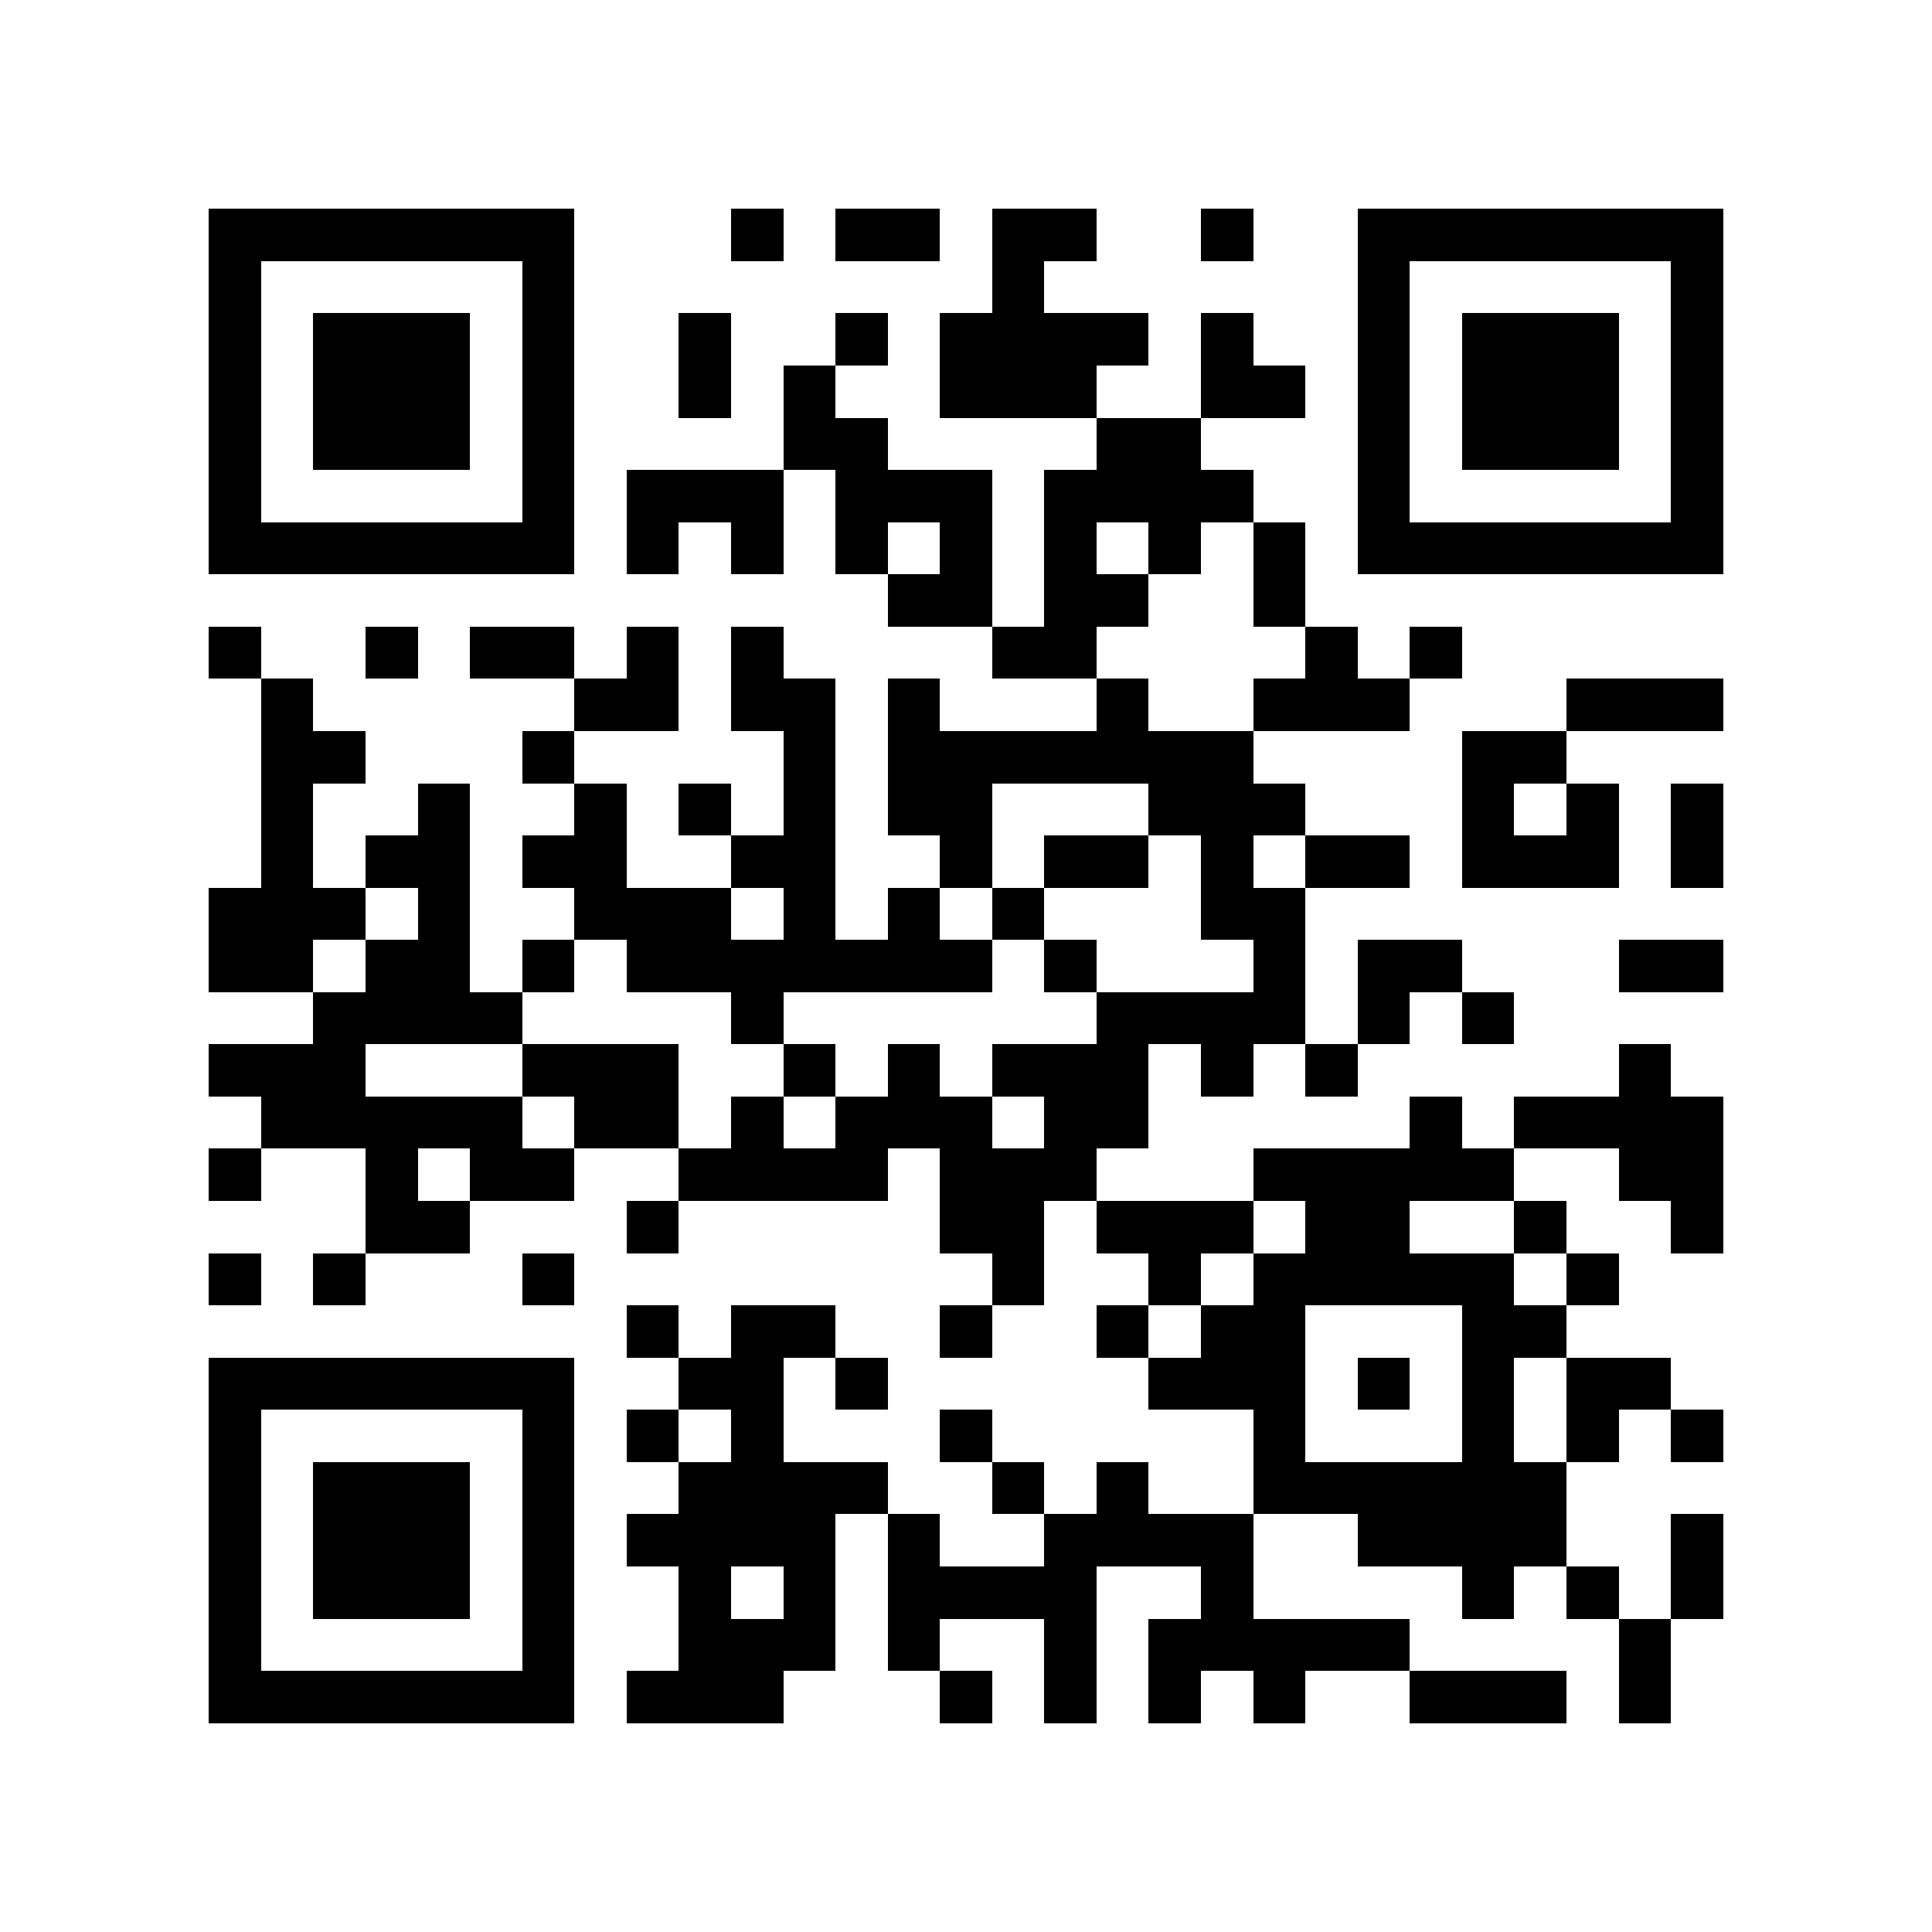 <?xml version="1.0" encoding="utf-8"?><!DOCTYPE svg PUBLIC "-//W3C//DTD SVG 1.1//EN" "http://www.w3.org/Graphics/SVG/1.1/DTD/svg11.dtd"><svg xmlns="http://www.w3.org/2000/svg" viewBox="0 0 37 37" shape-rendering="crispEdges"><path fill="#ffffff" d="M0 0h37v37H0z"/><path stroke="#000000" d="M4 4.5h7m3 0h1m1 0h2m1 0h2m2 0h1m2 0h7M4 5.5h1m5 0h1m8 0h1m6 0h1m5 0h1M4 6.5h1m1 0h3m1 0h1m2 0h1m2 0h1m1 0h4m1 0h1m2 0h1m1 0h3m1 0h1M4 7.5h1m1 0h3m1 0h1m2 0h1m1 0h1m2 0h3m2 0h2m1 0h1m1 0h3m1 0h1M4 8.5h1m1 0h3m1 0h1m4 0h2m4 0h2m3 0h1m1 0h3m1 0h1M4 9.5h1m5 0h1m1 0h3m1 0h3m1 0h4m2 0h1m5 0h1M4 10.5h7m1 0h1m1 0h1m1 0h1m1 0h1m1 0h1m1 0h1m1 0h1m1 0h7M17 11.5h2m1 0h2m2 0h1M4 12.5h1m2 0h1m1 0h2m1 0h1m1 0h1m4 0h2m4 0h1m1 0h1M5 13.5h1m5 0h2m1 0h2m1 0h1m3 0h1m2 0h3m3 0h3M5 14.5h2m3 0h1m4 0h1m1 0h7m4 0h2M5 15.5h1m2 0h1m2 0h1m1 0h1m1 0h1m1 0h2m3 0h3m3 0h1m1 0h1m1 0h1M5 16.5h1m1 0h2m1 0h2m2 0h2m2 0h1m1 0h2m1 0h1m1 0h2m1 0h3m1 0h1M4 17.5h3m1 0h1m2 0h3m1 0h1m1 0h1m1 0h1m3 0h2M4 18.5h2m1 0h2m1 0h1m1 0h7m1 0h1m3 0h1m1 0h2m3 0h2M6 19.5h4m4 0h1m6 0h4m1 0h1m1 0h1M4 20.5h3m3 0h3m2 0h1m1 0h1m1 0h3m1 0h1m1 0h1m5 0h1M5 21.5h5m1 0h2m1 0h1m1 0h3m1 0h2m5 0h1m1 0h4M4 22.5h1m2 0h1m1 0h2m2 0h4m1 0h3m3 0h5m2 0h2M7 23.5h2m3 0h1m5 0h2m1 0h3m1 0h2m2 0h1m2 0h1M4 24.5h1m1 0h1m3 0h1m8 0h1m2 0h1m1 0h5m1 0h1M12 25.5h1m1 0h2m2 0h1m2 0h1m1 0h2m3 0h2M4 26.5h7m2 0h2m1 0h1m5 0h3m1 0h1m1 0h1m1 0h2M4 27.5h1m5 0h1m1 0h1m1 0h1m3 0h1m5 0h1m3 0h1m1 0h1m1 0h1M4 28.5h1m1 0h3m1 0h1m2 0h4m2 0h1m1 0h1m2 0h6M4 29.5h1m1 0h3m1 0h1m1 0h4m1 0h1m2 0h4m2 0h4m2 0h1M4 30.5h1m1 0h3m1 0h1m2 0h1m1 0h1m1 0h4m2 0h1m4 0h1m1 0h1m1 0h1M4 31.5h1m5 0h1m2 0h3m1 0h1m2 0h1m1 0h5m4 0h1M4 32.5h7m1 0h3m3 0h1m1 0h1m1 0h1m1 0h1m2 0h3m1 0h1"/></svg>

